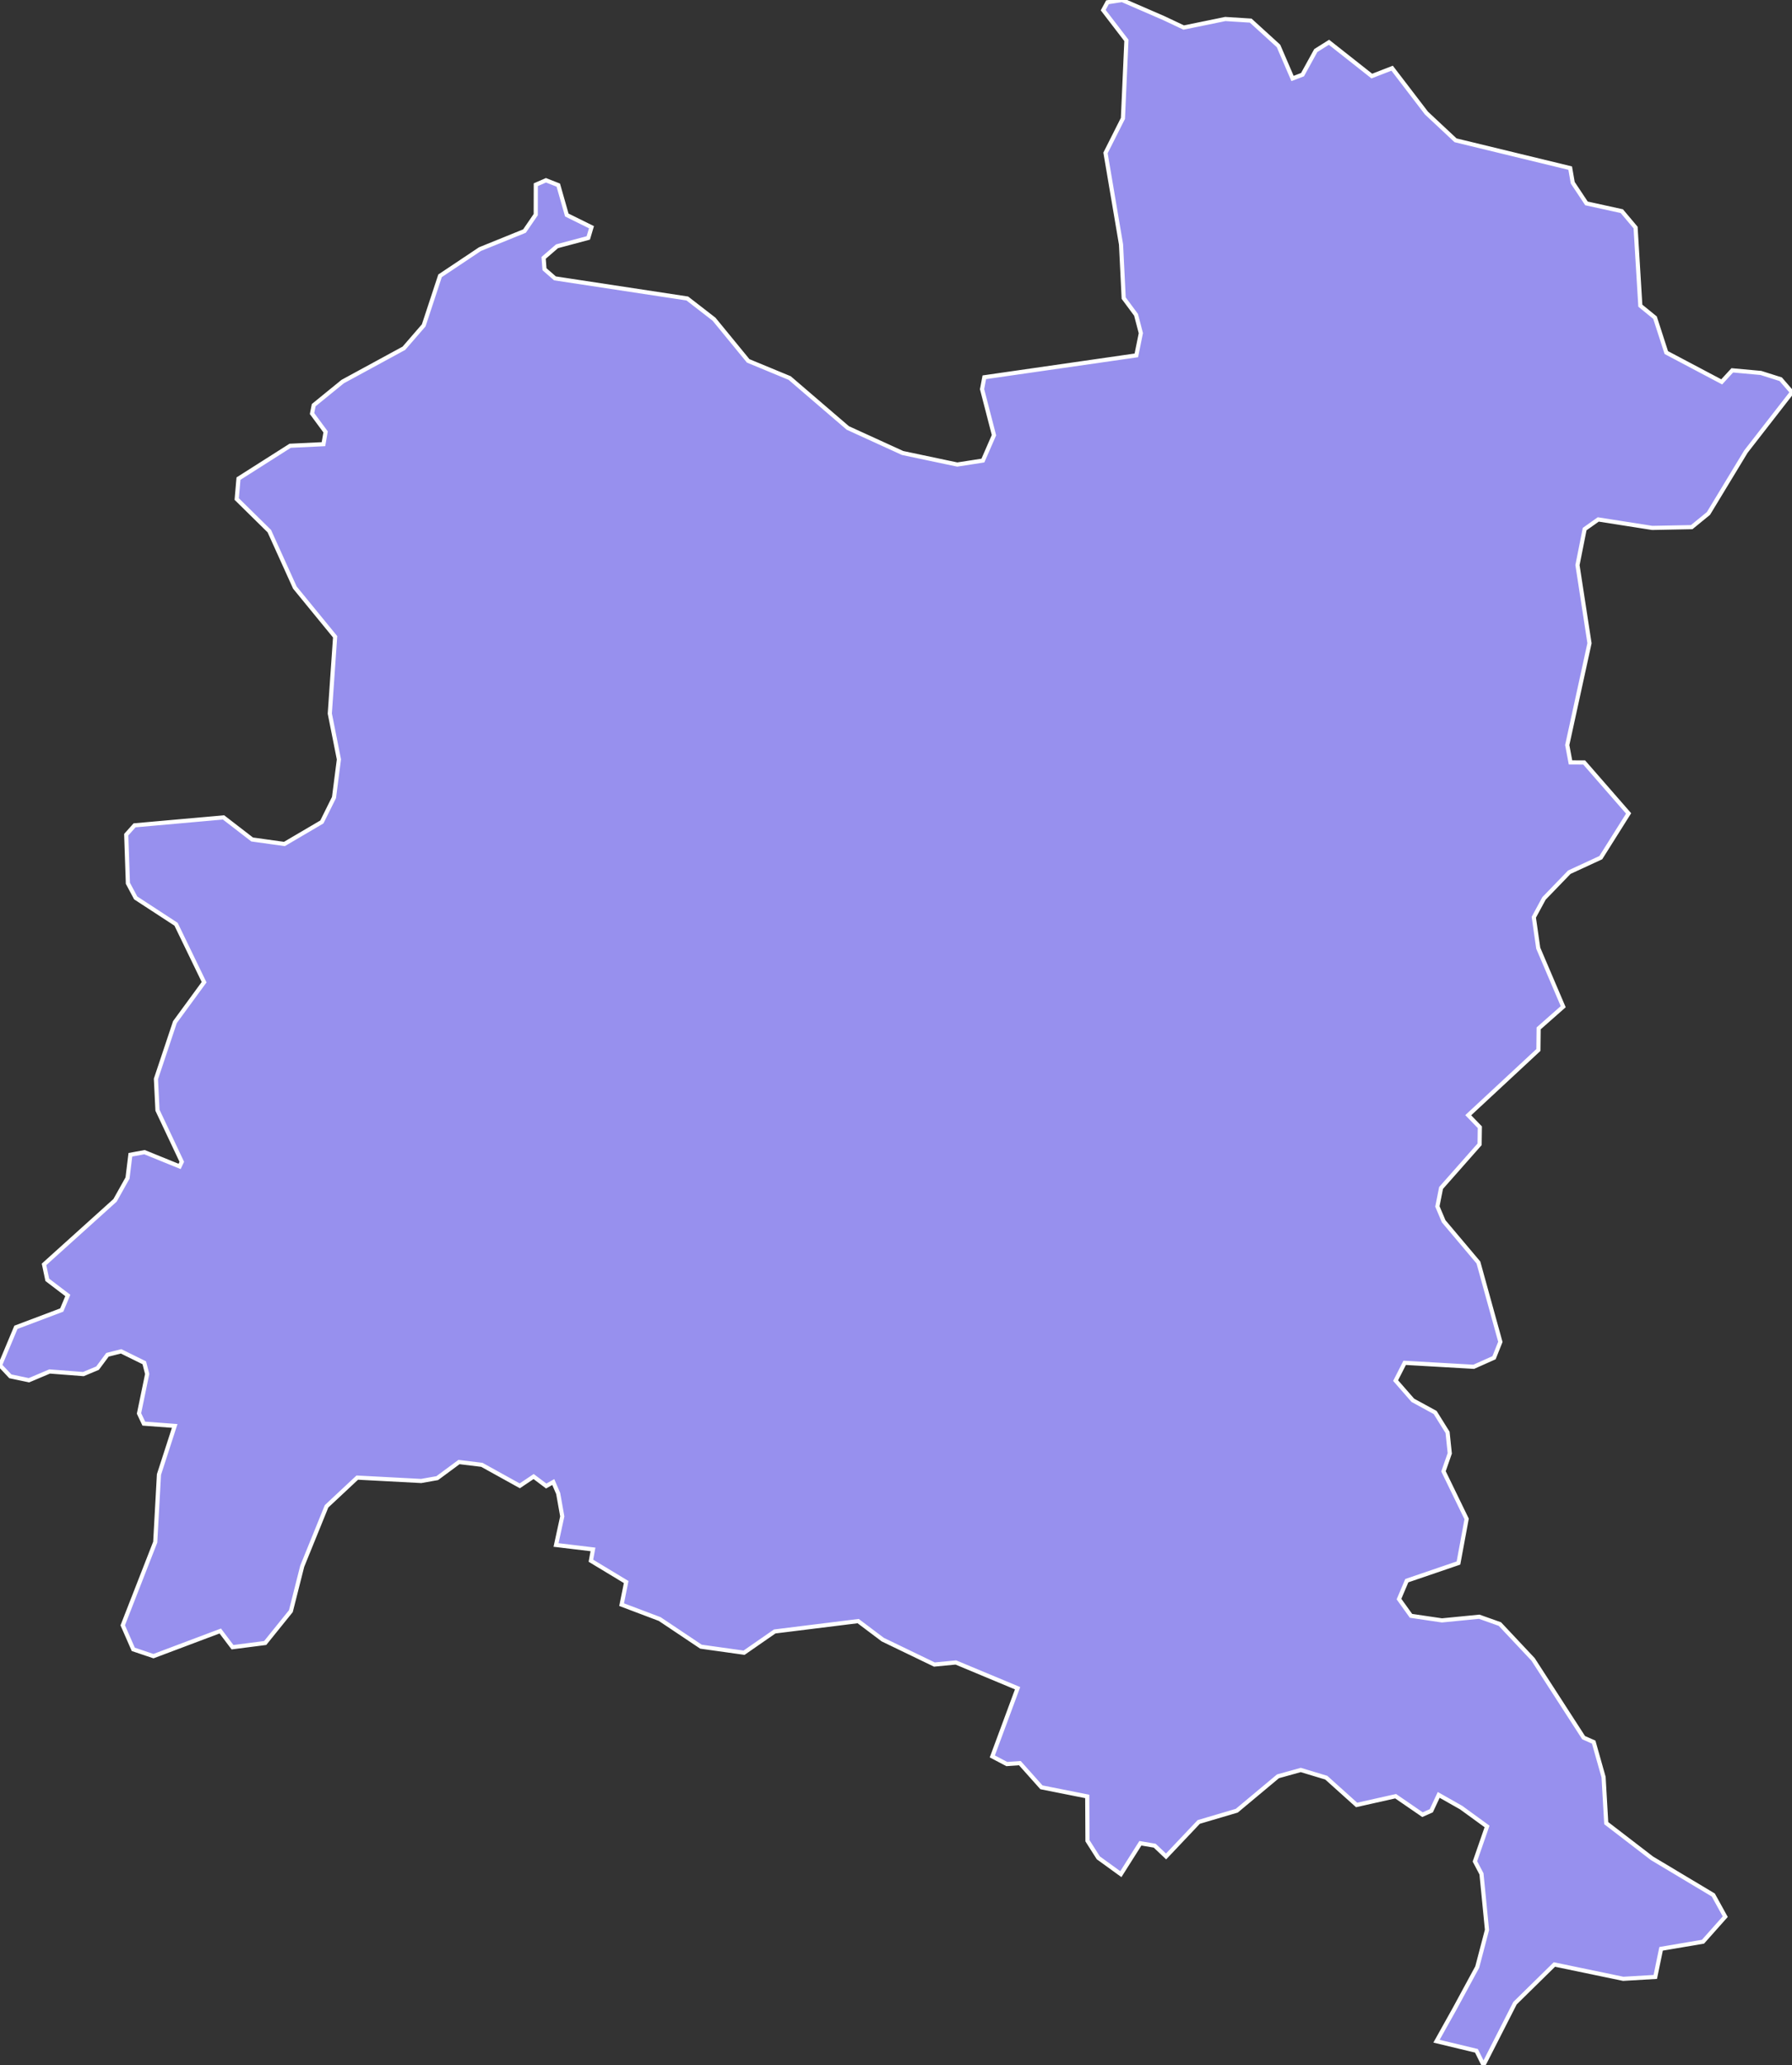 <svg xmlns="http://www.w3.org/2000/svg" viewBox="119.827 191.8 302.81 348.84" width="302.81" height="348.84">
            <rect x="119.827" y="191.8" width="302.81" height="348.84" fill="#333333" stroke="none"/>
            <path 
                d="m 316.527,194.88 3.32,1.57 7.03,-1.44 4.29,0.27 4.7,4.28 2.37,5.5 1.69,-0.65 2.24,-4.07 2.23,-1.4 7.24,5.71 3.43,-1.33 0,0 5.8,7.58 4.92,4.6 19.37,4.7 0.43,2.47 2.32,3.49 5.97,1.31 2.33,2.77 0.8,13.2 2.48,2.02 1.91,5.9 9.36,4.95 1.79,-1.95 4.83,0.44 3.35,1.06 1.91,2.21 -7.79,10.02 -6.33,10.45 -2.83,2.31 -6.68,0.13 -9.11,-1.43 -2.3,1.63 -1.21,6.08 2.03,13.2 -3.76,17.2 0.55,2.93 2.31,0.01 7.51,8.61 0,0 -4.7,7.47 -5.32,2.46 -4.28,4.43 -1.72,3.18 0.75,5.22 4.22,9.89 -4.15,3.66 -0.04,3.65 -11.86,11.02 1.96,2.03 -0.04,2.89 -6.51,7.37 -0.62,3.12 1.06,2.51 5.87,6.96 3.71,13.41 -1.07,2.68 -3.43,1.53 -11.67,-0.67 -1.53,3 2.91,3.33 3.77,2.06 2.1,3.36 0.37,3.54 -1.06,3.04 3.91,8.04 -1.38,7.45 -8.73,2.98 -1.32,3.11 2.03,2.83 5.23,0.77 6.3,-0.62 3.49,1.24 5.61,5.97 8.54,13.22 1.7,0.75 1.67,5.91 0.45,7.78 7.73,5.94 10.36,6.2 2.02,3.66 -3.76,4.23 -7.08,1.2 -0.98,4.75 -5.42,0.32 -11.63,-2.42 -6.66,6.54 -5.32,10.44 0,0 -1.19,-2.4 -6.75,-1.62 3.06,-5.48 0,0 3.82,-7.05 1.65,-6.28 -0.93,-9.46 -1.11,-2.11 2.05,-5.9 -4.37,-3.18 -3.8,-2.15 -1.25,2.68 -1.49,0.66 -4.54,-3.12 -6.59,1.48 -5.13,-4.61 -4.31,-1.3 -3.85,1.07 -6.96,5.81 -6.43,1.9 -5.52,5.83 -1.92,-1.82 -2.42,-0.41 -3.3,5.22 -3.81,-2.76 -1.83,-2.88 -0.04,-7.49 -7.74,-1.54 -3.65,-4.09 -2.2,0.16 -2.45,-1.29 4.27,-11.52 -10.43,-4.35 -3.63,0.35 -8.72,-4.21 -4.16,-3.13 -14.1,1.75 -5.18,3.59 -7.28,-1.02 -6.98,-4.67 -6.43,-2.43 0.77,-3.82 -5.96,-3.6 0.35,-1.91 -6.24,-0.75 1.05,-4.83 -0.69,-3.87 -0.83,-1.93 -1.19,0.67 -2.13,-1.6 -2.34,1.57 -6.41,-3.55 -3.86,-0.47 -3.68,2.72 -2.71,0.48 -10.8,-0.57 -5.19,4.85 -4.11,10.12 -1.92,7.59 -4.34,5.38 -5.52,0.71 -2.07,-2.74 -11.29,4.25 -3.41,-1.15 -1.78,-4.06 5.49,-14.05 0.63,-11.42 2.66,-8.21 -5.22,-0.39 -0.81,-1.72 1.38,-6.67 -0.49,-1.89 -3.92,-1.93 -2.3,0.58 -1.68,2.26 -2.39,1 -5.7,-0.44 -3.5,1.48 -3.14,-0.66 -1.75,-1.86 0,0 2.69,-6.42 7.74,-2.92 1.03,-2.46 -3.47,-2.64 -0.55,-2.61 12,-10.82 2.11,-3.77 0.48,-3.93 2.39,-0.44 5.93,2.41 0.37,-0.78 -4.11,-8.71 -0.26,-5.29 3.21,-9.6 4.93,-6.74 -4.74,-9.79 -6.82,-4.45 -1.32,-2.47 -0.28,-8.21 1.41,-1.58 15.03,-1.34 4.84,3.73 5.45,0.76 6.33,-3.72 2.05,-4.13 0.83,-6.44 -1.54,-7.74 0.9,-12.97 -6.8,-8.31 -4.32,-9.54 -5.51,-5.42 0.3,-3.45 8.73,-5.55 5.63,-0.27 0.36,-2.07 -2.29,-3.1 0.28,-1.42 4.89,-3.98 10.35,-5.63 3.35,-3.87 2.76,-8.37 6.75,-4.51 7.52,-3.05 1.9,-2.78 0.01,-5.05 1.72,-0.75 2.08,0.82 1.44,5.05 4.17,2.06 -0.54,1.81 -5.28,1.41 -2.27,1.96 0.15,1.92 1.77,1.54 22.36,3.4 4.52,3.5 5.77,7.04 7.01,2.9 9.82,8.43 9.26,4.23 9.24,1.95 4.33,-0.67 1.87,-4.29 -2.01,-7.77 0.38,-2.01 25.69,-3.7 0.76,-3.75 -0.81,-3.1 -2.09,-2.82 -0.45,-9.07 -2.62,-15.46 2.94,-5.83 0.59,-13.18 -3.92,-5.11 0.72,-1.33 2.47,-0.38 z" 
                fill="rgb(151, 144, 238)" 
                stroke="white" 
                stroke-width=".7px"
                title="Boucle du Mouhoun" 
                id="BF-01" 
            />
        </svg>